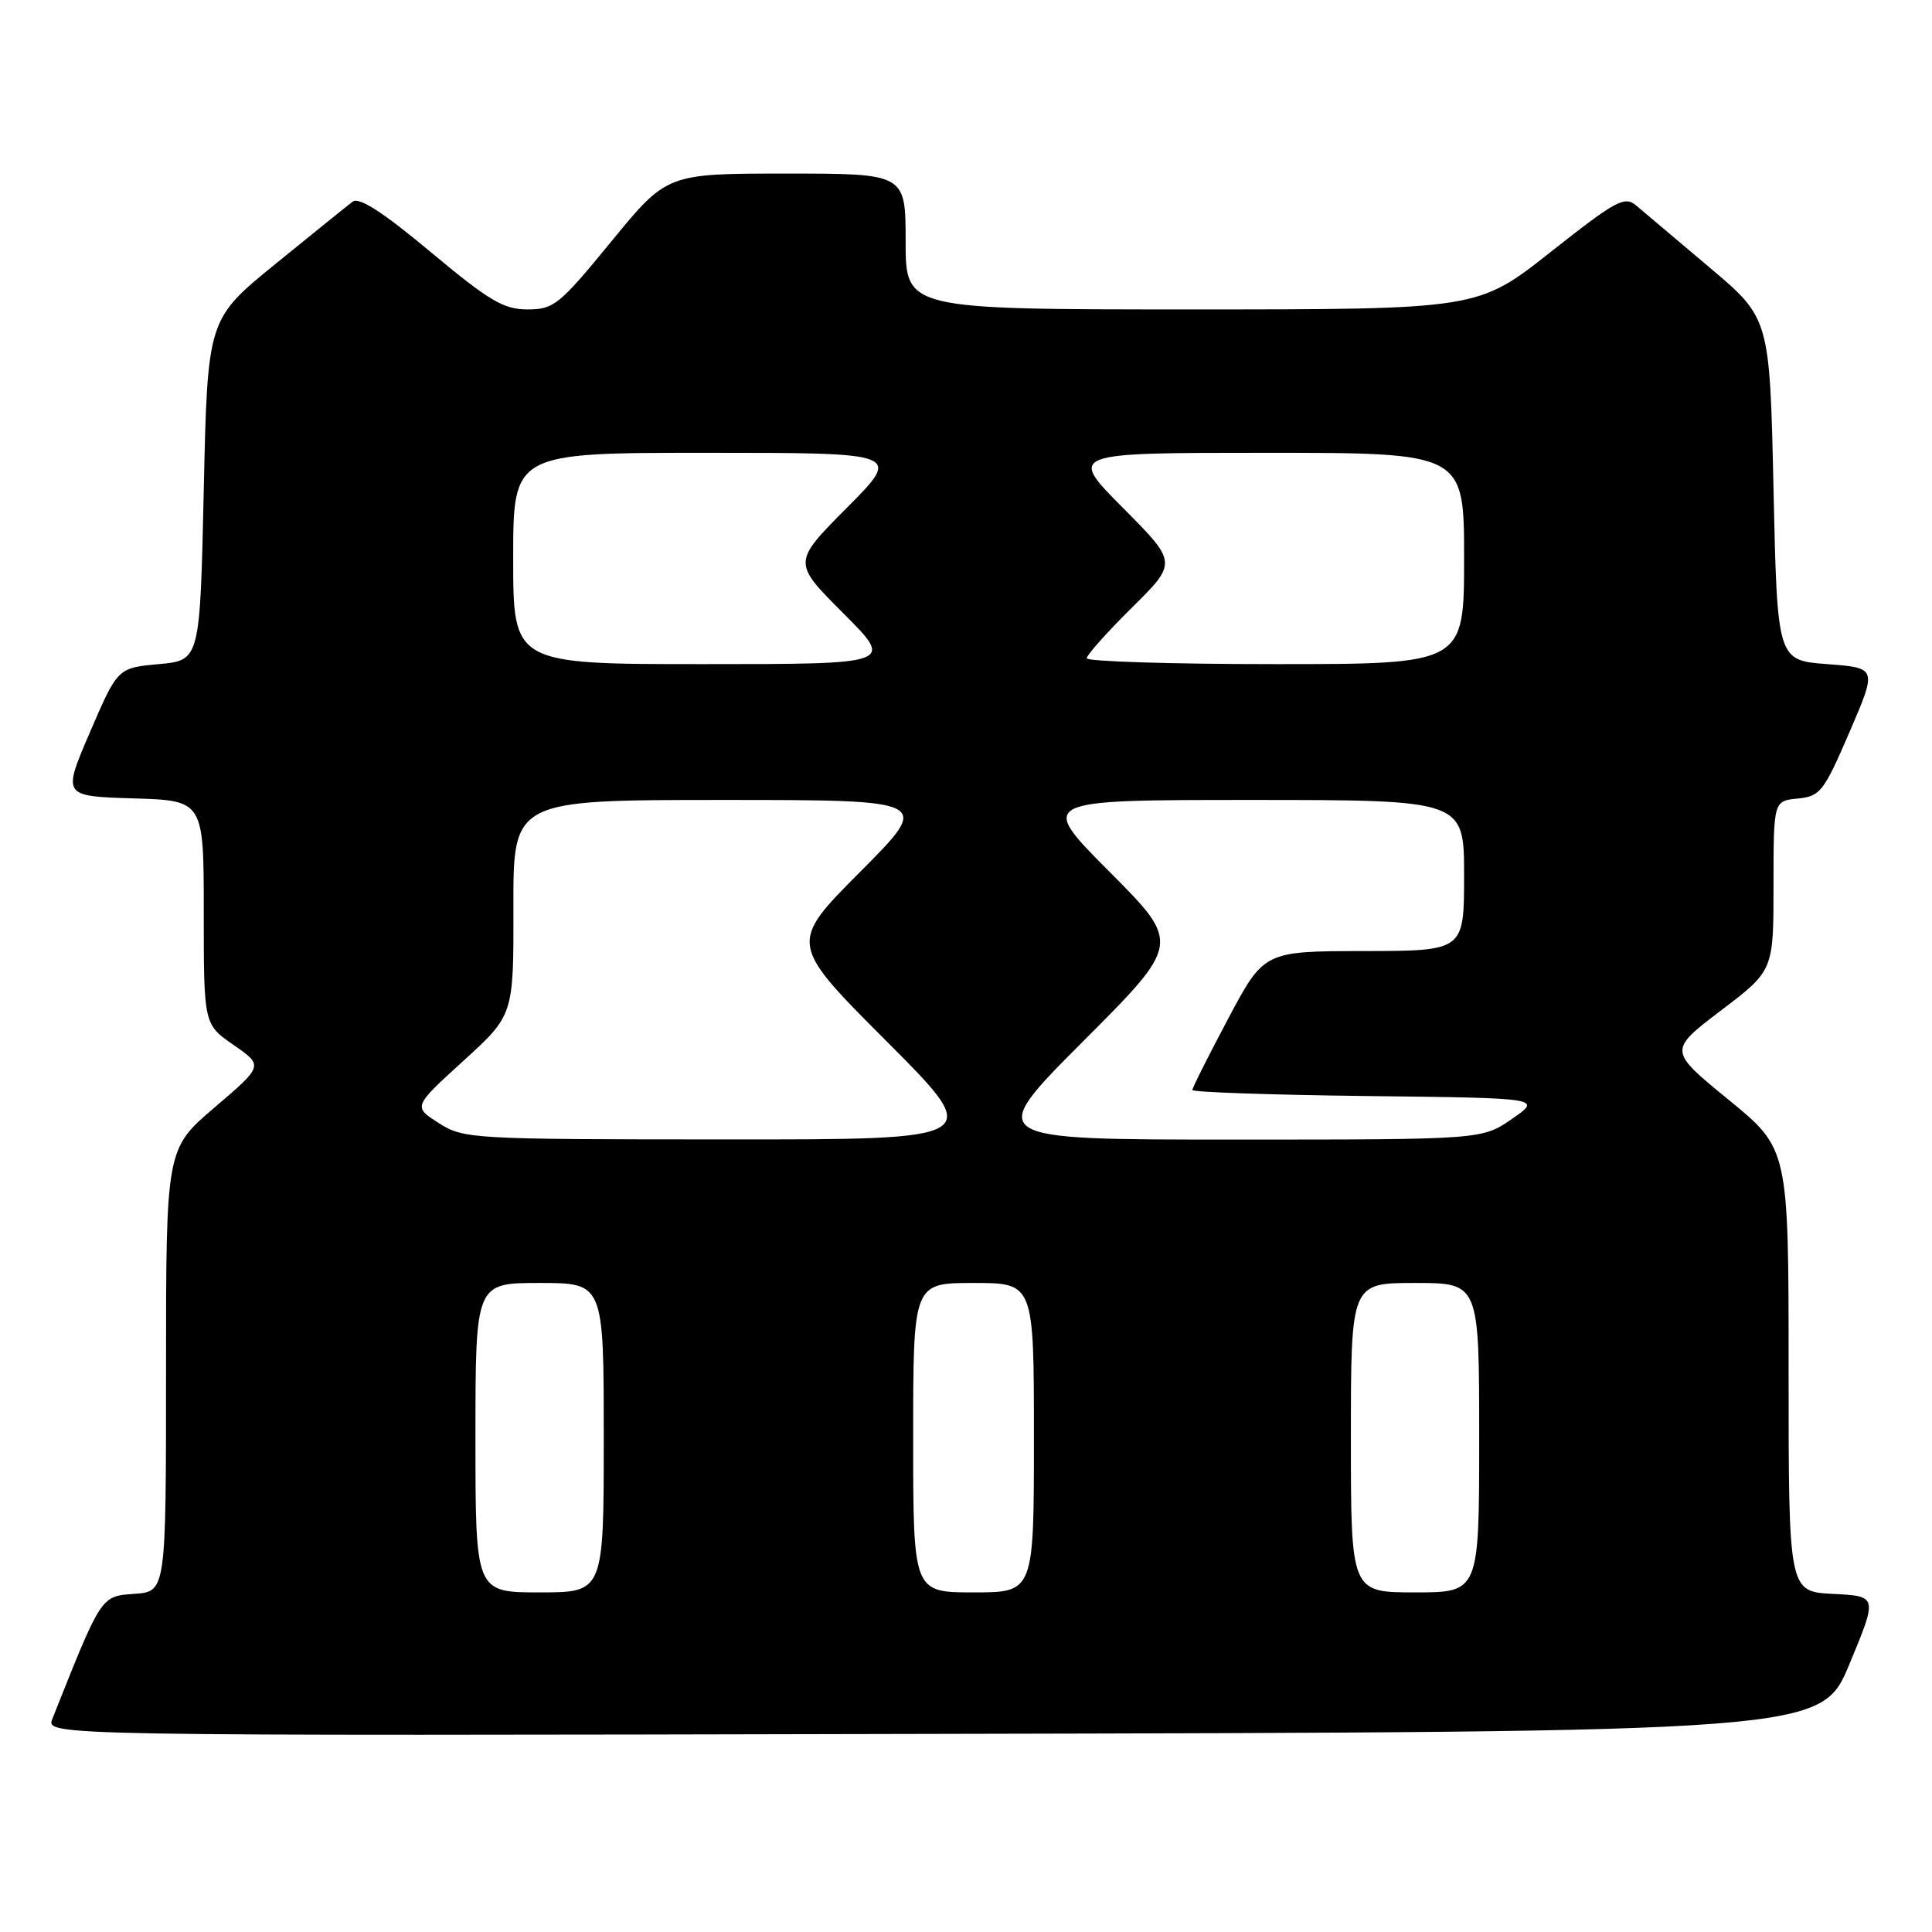 <?xml version="1.0" encoding="UTF-8" standalone="no"?>
<!DOCTYPE svg PUBLIC "-//W3C//DTD SVG 1.1//EN" "http://www.w3.org/Graphics/SVG/1.1/DTD/svg11.dtd" >
<svg xmlns="http://www.w3.org/2000/svg" xmlns:xlink="http://www.w3.org/1999/xlink" version="1.1" viewBox="0 0 256 256">
 <g >
 <path fill="currentColor"
d=" M 245.06 220.50 C 248.80 211.50 248.80 211.50 242.90 211.20 C 237.00 210.90 237.00 210.90 237.00 181.56 C 237.00 152.22 237.00 152.22 229.03 145.71 C 221.07 139.20 221.07 139.20 228.03 133.90 C 235.00 128.61 235.00 128.61 235.00 117.37 C 235.00 106.13 235.00 106.13 238.20 105.81 C 241.19 105.52 241.65 104.93 245.07 97.00 C 248.73 88.50 248.73 88.50 242.12 88.00 C 235.50 87.50 235.50 87.50 235.00 64.83 C 234.50 42.16 234.50 42.16 226.50 35.42 C 222.10 31.71 217.74 28.03 216.80 27.23 C 215.28 25.93 214.13 26.55 205.47 33.39 C 195.84 41.00 195.84 41.00 157.92 41.00 C 120.00 41.00 120.00 41.00 120.00 32.00 C 120.00 23.00 120.00 23.00 104.19 23.00 C 88.37 23.00 88.37 23.00 81.00 32.00 C 74.12 40.40 73.38 41.00 69.90 41.00 C 66.73 41.00 64.83 39.87 57.07 33.40 C 50.73 28.10 47.58 26.07 46.73 26.72 C 46.05 27.23 41.45 30.95 36.50 34.97 C 27.50 42.30 27.50 42.30 27.00 64.90 C 26.50 87.50 26.50 87.50 21.05 88.00 C 15.59 88.50 15.59 88.50 11.93 97.00 C 8.27 105.50 8.27 105.50 17.64 105.79 C 27.00 106.07 27.00 106.07 27.00 120.90 C 27.00 135.73 27.00 135.73 30.96 138.47 C 34.91 141.21 34.91 141.21 28.46 146.72 C 22.00 152.23 22.00 152.23 22.00 181.56 C 22.00 210.89 22.00 210.89 17.82 211.19 C 13.34 211.52 13.49 211.29 6.94 227.75 C 6.05 230.01 6.05 230.01 123.68 229.75 C 241.32 229.50 241.32 229.50 245.06 220.50 Z  M 63.00 190.50 C 63.00 170.00 63.00 170.00 71.50 170.00 C 80.00 170.00 80.00 170.00 80.00 190.50 C 80.00 211.00 80.00 211.00 71.50 211.00 C 63.00 211.00 63.00 211.00 63.00 190.50 Z  M 121.00 190.50 C 121.00 170.00 121.00 170.00 129.00 170.00 C 137.00 170.00 137.00 170.00 137.00 190.50 C 137.00 211.00 137.00 211.00 129.00 211.00 C 121.00 211.00 121.00 211.00 121.00 190.50 Z  M 179.00 190.50 C 179.00 170.00 179.00 170.00 187.50 170.00 C 196.00 170.00 196.00 170.00 196.00 190.50 C 196.00 211.00 196.00 211.00 187.50 211.00 C 179.00 211.00 179.00 211.00 179.00 190.50 Z  M 58.12 148.80 C 54.74 146.64 54.74 146.64 61.40 140.57 C 68.06 134.50 68.06 134.50 68.03 120.25 C 68.00 106.00 68.00 106.00 95.73 106.00 C 123.46 106.00 123.46 106.00 114.00 115.50 C 104.53 125.01 104.53 125.01 117.50 138.00 C 130.47 151.00 130.47 151.00 95.99 150.98 C 62.35 150.97 61.42 150.91 58.12 148.80 Z  M 143.50 138.00 C 156.47 125.01 156.47 125.01 147.00 115.50 C 137.54 106.00 137.54 106.00 165.77 106.00 C 194.00 106.00 194.00 106.00 194.00 116.00 C 194.00 126.00 194.00 126.00 180.75 126.02 C 167.50 126.04 167.50 126.04 162.75 134.96 C 160.14 139.87 158.00 144.13 158.00 144.43 C 158.00 144.72 168.42 145.08 181.17 145.23 C 204.33 145.50 204.33 145.50 200.36 148.25 C 196.39 151.00 196.39 151.00 163.46 151.00 C 130.53 151.00 130.53 151.00 143.50 138.00 Z  M 68.00 74.00 C 68.00 60.00 68.00 60.00 93.72 60.00 C 119.45 60.00 119.45 60.00 112.23 67.27 C 105.01 74.53 105.01 74.53 111.75 81.27 C 118.48 88.00 118.48 88.00 93.24 88.00 C 68.00 88.00 68.00 88.00 68.00 74.00 Z  M 144.00 87.22 C 144.00 86.79 146.70 83.76 150.00 80.50 C 156.01 74.55 156.01 74.55 148.78 67.28 C 141.55 60.00 141.55 60.00 167.78 60.00 C 194.00 60.00 194.00 60.00 194.00 74.00 C 194.00 88.00 194.00 88.00 169.00 88.00 C 155.25 88.00 144.00 87.65 144.00 87.22 Z "/>
</g>
</svg>